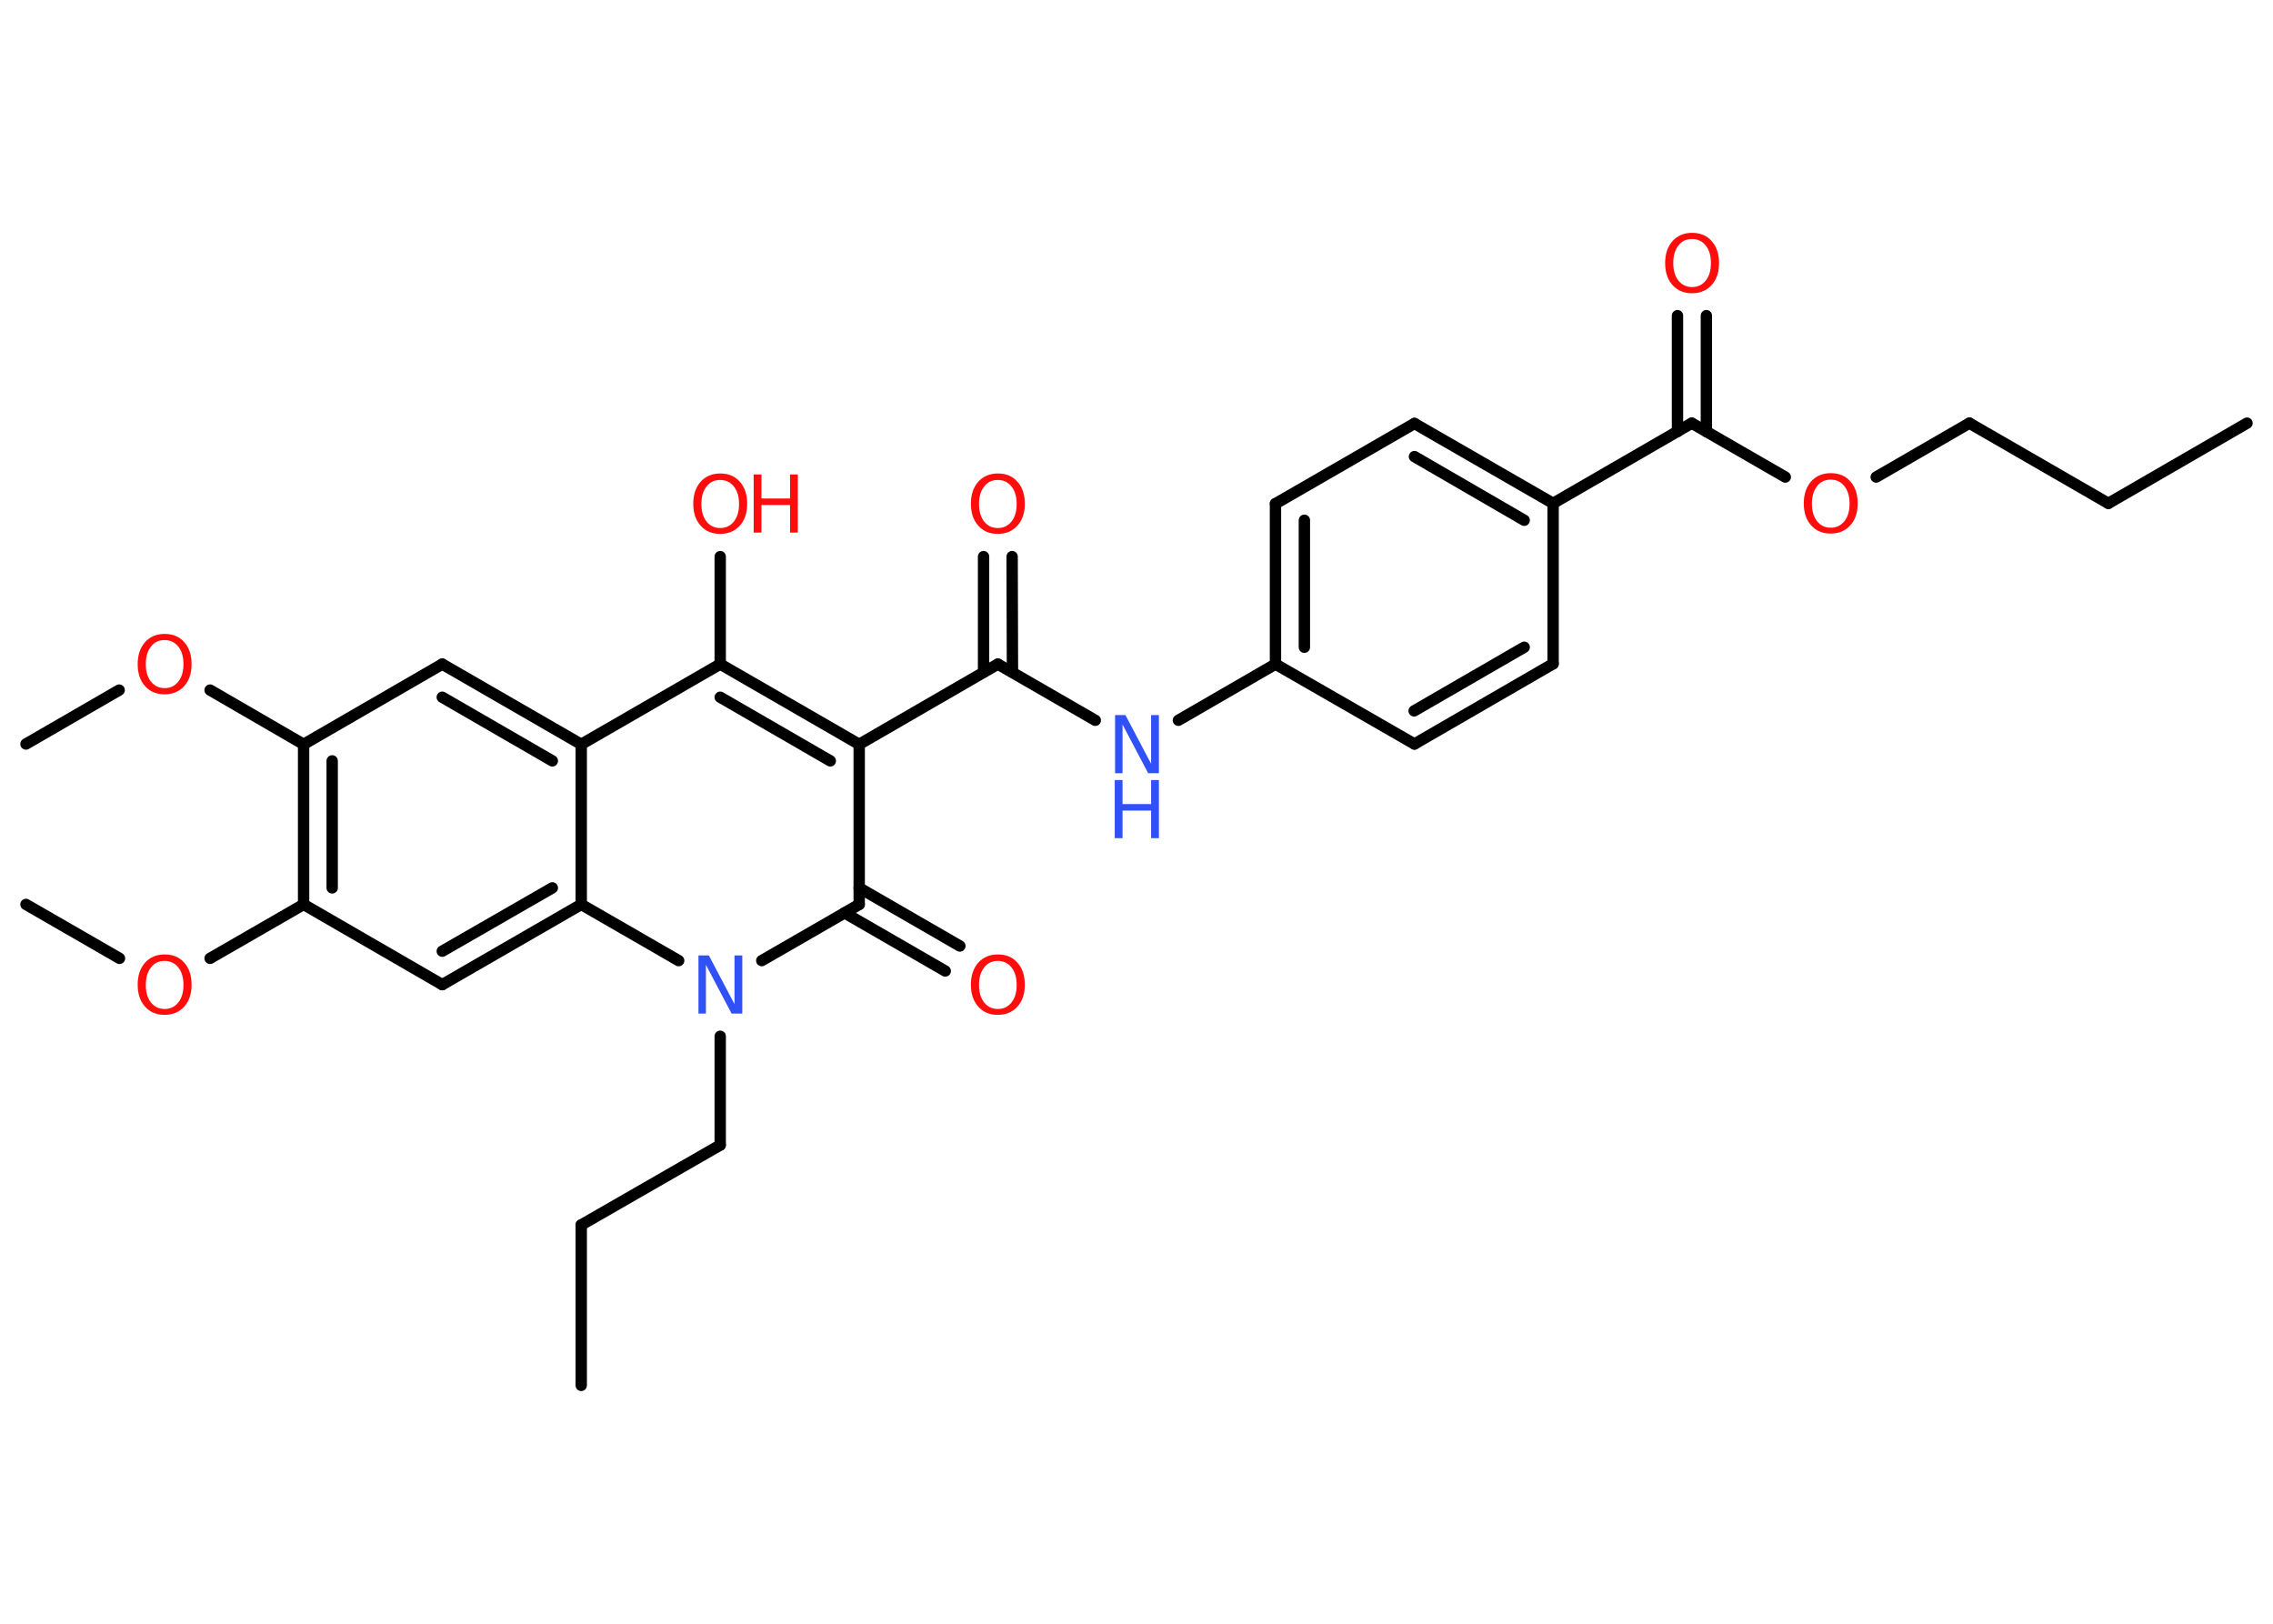 <?xml version='1.0' encoding='UTF-8'?>
<!DOCTYPE svg PUBLIC "-//W3C//DTD SVG 1.1//EN" "http://www.w3.org/Graphics/SVG/1.1/DTD/svg11.dtd">
<svg version='1.2' xmlns='http://www.w3.org/2000/svg' xmlns:xlink='http://www.w3.org/1999/xlink' width='70.0mm' height='50.0mm' viewBox='0 0 70.0 50.0'>
  <desc>Generated by the Chemistry Development Kit (http://github.com/cdk)</desc>
  <g stroke-linecap='round' stroke-linejoin='round' stroke='#000000' stroke-width='.35' fill='#FF0D0D'>
    <rect x='.0' y='.0' width='70.0' height='50.0' fill='#FFFFFF' stroke='none'/>
    <g id='mol1' class='mol'>
      <line id='mol1bnd1' class='bond' x1='69.2' y1='13.03' x2='64.93' y2='15.5'/>
      <line id='mol1bnd2' class='bond' x1='64.93' y1='15.5' x2='60.65' y2='13.03'/>
      <line id='mol1bnd3' class='bond' x1='60.65' y1='13.03' x2='57.78' y2='14.69'/>
      <line id='mol1bnd4' class='bond' x1='54.98' y1='14.69' x2='52.1' y2='13.03'/>
      <g id='mol1bnd5' class='bond'>
        <line x1='51.66' y1='13.29' x2='51.66' y2='9.72'/>
        <line x1='52.55' y1='13.29' x2='52.55' y2='9.72'/>
      </g>
      <line id='mol1bnd6' class='bond' x1='52.1' y1='13.03' x2='47.83' y2='15.5'/>
      <g id='mol1bnd7' class='bond'>
        <line x1='47.83' y1='15.5' x2='43.56' y2='13.04'/>
        <line x1='46.94' y1='16.02' x2='43.56' y2='14.06'/>
      </g>
      <line id='mol1bnd8' class='bond' x1='43.56' y1='13.04' x2='39.28' y2='15.51'/>
      <g id='mol1bnd9' class='bond'>
        <line x1='39.28' y1='15.51' x2='39.28' y2='20.45'/>
        <line x1='40.17' y1='16.02' x2='40.17' y2='19.93'/>
      </g>
      <line id='mol1bnd10' class='bond' x1='39.28' y1='20.45' x2='36.29' y2='22.18'/>
      <line id='mol1bnd11' class='bond' x1='33.73' y1='22.18' x2='30.73' y2='20.45'/>
      <g id='mol1bnd12' class='bond'>
        <line x1='30.29' y1='20.7' x2='30.29' y2='17.14'/>
        <line x1='31.18' y1='20.7' x2='31.17' y2='17.14'/>
      </g>
      <line id='mol1bnd13' class='bond' x1='30.73' y1='20.45' x2='26.46' y2='22.92'/>
      <g id='mol1bnd14' class='bond'>
        <line x1='26.46' y1='22.92' x2='22.18' y2='20.45'/>
        <line x1='25.57' y1='23.43' x2='22.18' y2='21.47'/>
      </g>
      <line id='mol1bnd15' class='bond' x1='22.18' y1='20.45' x2='22.18' y2='17.14'/>
      <line id='mol1bnd16' class='bond' x1='22.18' y1='20.45' x2='17.9' y2='22.92'/>
      <g id='mol1bnd17' class='bond'>
        <line x1='17.9' y1='22.92' x2='13.62' y2='20.45'/>
        <line x1='17.01' y1='23.43' x2='13.62' y2='21.47'/>
      </g>
      <line id='mol1bnd18' class='bond' x1='13.62' y1='20.45' x2='9.35' y2='22.92'/>
      <line id='mol1bnd19' class='bond' x1='9.35' y1='22.92' x2='6.47' y2='21.25'/>
      <line id='mol1bnd20' class='bond' x1='3.67' y1='21.25' x2='.8' y2='22.91'/>
      <g id='mol1bnd21' class='bond'>
        <line x1='9.35' y1='22.92' x2='9.35' y2='27.85'/>
        <line x1='10.23' y1='23.43' x2='10.23' y2='27.34'/>
      </g>
      <line id='mol1bnd22' class='bond' x1='9.35' y1='27.85' x2='6.47' y2='29.51'/>
      <line id='mol1bnd23' class='bond' x1='3.68' y1='29.51' x2='.8' y2='27.85'/>
      <line id='mol1bnd24' class='bond' x1='9.35' y1='27.85' x2='13.62' y2='30.32'/>
      <g id='mol1bnd25' class='bond'>
        <line x1='13.62' y1='30.32' x2='17.9' y2='27.85'/>
        <line x1='13.62' y1='29.29' x2='17.01' y2='27.34'/>
      </g>
      <line id='mol1bnd26' class='bond' x1='17.9' y1='22.92' x2='17.9' y2='27.85'/>
      <line id='mol1bnd27' class='bond' x1='17.9' y1='27.85' x2='20.9' y2='29.58'/>
      <line id='mol1bnd28' class='bond' x1='22.18' y1='31.91' x2='22.18' y2='35.26'/>
      <line id='mol1bnd29' class='bond' x1='22.18' y1='35.26' x2='17.9' y2='37.72'/>
      <line id='mol1bnd30' class='bond' x1='17.9' y1='37.72' x2='17.9' y2='42.66'/>
      <line id='mol1bnd31' class='bond' x1='23.46' y1='29.58' x2='26.46' y2='27.85'/>
      <line id='mol1bnd32' class='bond' x1='26.46' y1='22.92' x2='26.46' y2='27.85'/>
      <g id='mol1bnd33' class='bond'>
        <line x1='26.46' y1='27.34' x2='29.56' y2='29.13'/>
        <line x1='26.01' y1='28.11' x2='29.11' y2='29.9'/>
      </g>
      <line id='mol1bnd34' class='bond' x1='39.28' y1='20.45' x2='43.56' y2='22.91'/>
      <g id='mol1bnd35' class='bond'>
        <line x1='43.56' y1='22.91' x2='47.83' y2='20.44'/>
        <line x1='43.55' y1='21.89' x2='46.94' y2='19.93'/>
      </g>
      <line id='mol1bnd36' class='bond' x1='47.83' y1='15.5' x2='47.83' y2='20.44'/>
      <path id='mol1atm4' class='atom' d='M56.38 14.77q-.27 .0 -.42 .2q-.16 .2 -.16 .54q.0 .34 .16 .54q.16 .2 .42 .2q.26 .0 .42 -.2q.16 -.2 .16 -.54q.0 -.34 -.16 -.54q-.16 -.2 -.42 -.2zM56.38 14.57q.38 .0 .6 .25q.23 .25 .23 .68q.0 .43 -.23 .68q-.23 .25 -.6 .25q-.38 .0 -.6 -.25q-.23 -.25 -.23 -.68q.0 -.42 .23 -.68q.23 -.25 .6 -.25z' stroke='none'/>
      <path id='mol1atm6' class='atom' d='M52.11 7.36q-.27 .0 -.42 .2q-.16 .2 -.16 .54q.0 .34 .16 .54q.16 .2 .42 .2q.26 .0 .42 -.2q.16 -.2 .16 -.54q.0 -.34 -.16 -.54q-.16 -.2 -.42 -.2zM52.11 7.17q.38 .0 .6 .25q.23 .25 .23 .68q.0 .43 -.23 .68q-.23 .25 -.6 .25q-.38 .0 -.6 -.25q-.23 -.25 -.23 -.68q.0 -.42 .23 -.68q.23 -.25 .6 -.25z' stroke='none'/>
      <g id='mol1atm11' class='atom'>
        <path d='M34.33 22.02h.33l.79 1.5v-1.5h.24v1.79h-.33l-.79 -1.5v1.5h-.23v-1.79z' stroke='none' fill='#3050F8'/>
        <path d='M34.33 24.02h.24v.74h.88v-.74h.24v1.79h-.24v-.85h-.88v.85h-.24v-1.79z' stroke='none' fill='#3050F8'/>
      </g>
      <path id='mol1atm13' class='atom' d='M30.73 14.78q-.27 .0 -.42 .2q-.16 .2 -.16 .54q.0 .34 .16 .54q.16 .2 .42 .2q.26 .0 .42 -.2q.16 -.2 .16 -.54q.0 -.34 -.16 -.54q-.16 -.2 -.42 -.2zM30.73 14.58q.38 .0 .6 .25q.23 .25 .23 .68q.0 .43 -.23 .68q-.23 .25 -.6 .25q-.38 .0 -.6 -.25q-.23 -.25 -.23 -.68q.0 -.42 .23 -.68q.23 -.25 .6 -.25z' stroke='none'/>
      <g id='mol1atm16' class='atom'>
        <path d='M22.18 14.78q-.27 .0 -.42 .2q-.16 .2 -.16 .54q.0 .34 .16 .54q.16 .2 .42 .2q.26 .0 .42 -.2q.16 -.2 .16 -.54q.0 -.34 -.16 -.54q-.16 -.2 -.42 -.2zM22.18 14.58q.38 .0 .6 .25q.23 .25 .23 .68q.0 .43 -.23 .68q-.23 .25 -.6 .25q-.38 .0 -.6 -.25q-.23 -.25 -.23 -.68q.0 -.42 .23 -.68q.23 -.25 .6 -.25z' stroke='none'/>
        <path d='M23.21 14.61h.24v.74h.88v-.74h.24v1.79h-.24v-.85h-.88v.85h-.24v-1.79z' stroke='none'/>
      </g>
      <path id='mol1atm20' class='atom' d='M5.07 19.71q-.27 .0 -.42 .2q-.16 .2 -.16 .54q.0 .34 .16 .54q.16 .2 .42 .2q.26 .0 .42 -.2q.16 -.2 .16 -.54q.0 -.34 -.16 -.54q-.16 -.2 -.42 -.2zM5.07 19.52q.38 .0 .6 .25q.23 .25 .23 .68q.0 .43 -.23 .68q-.23 .25 -.6 .25q-.38 .0 -.6 -.25q-.23 -.25 -.23 -.68q.0 -.42 .23 -.68q.23 -.25 .6 -.25z' stroke='none'/>
      <path id='mol1atm23' class='atom' d='M5.07 29.59q-.27 .0 -.42 .2q-.16 .2 -.16 .54q.0 .34 .16 .54q.16 .2 .42 .2q.26 .0 .42 -.2q.16 -.2 .16 -.54q.0 -.34 -.16 -.54q-.16 -.2 -.42 -.2zM5.07 29.39q.38 .0 .6 .25q.23 .25 .23 .68q.0 .43 -.23 .68q-.23 .25 -.6 .25q-.38 .0 -.6 -.25q-.23 -.25 -.23 -.68q.0 -.42 .23 -.68q.23 -.25 .6 -.25z' stroke='none'/>
      <path id='mol1atm27' class='atom' d='M21.5 29.42h.33l.79 1.5v-1.5h.24v1.79h-.33l-.79 -1.5v1.5h-.23v-1.79z' stroke='none' fill='#3050F8'/>
      <path id='mol1atm32' class='atom' d='M30.73 29.59q-.27 .0 -.42 .2q-.16 .2 -.16 .54q.0 .34 .16 .54q.16 .2 .42 .2q.26 .0 .42 -.2q.16 -.2 .16 -.54q.0 -.34 -.16 -.54q-.16 -.2 -.42 -.2zM30.73 29.39q.38 .0 .6 .25q.23 .25 .23 .68q.0 .43 -.23 .68q-.23 .25 -.6 .25q-.38 .0 -.6 -.25q-.23 -.25 -.23 -.68q.0 -.42 .23 -.68q.23 -.25 .6 -.25z' stroke='none'/>
    </g>
  </g>
</svg>
